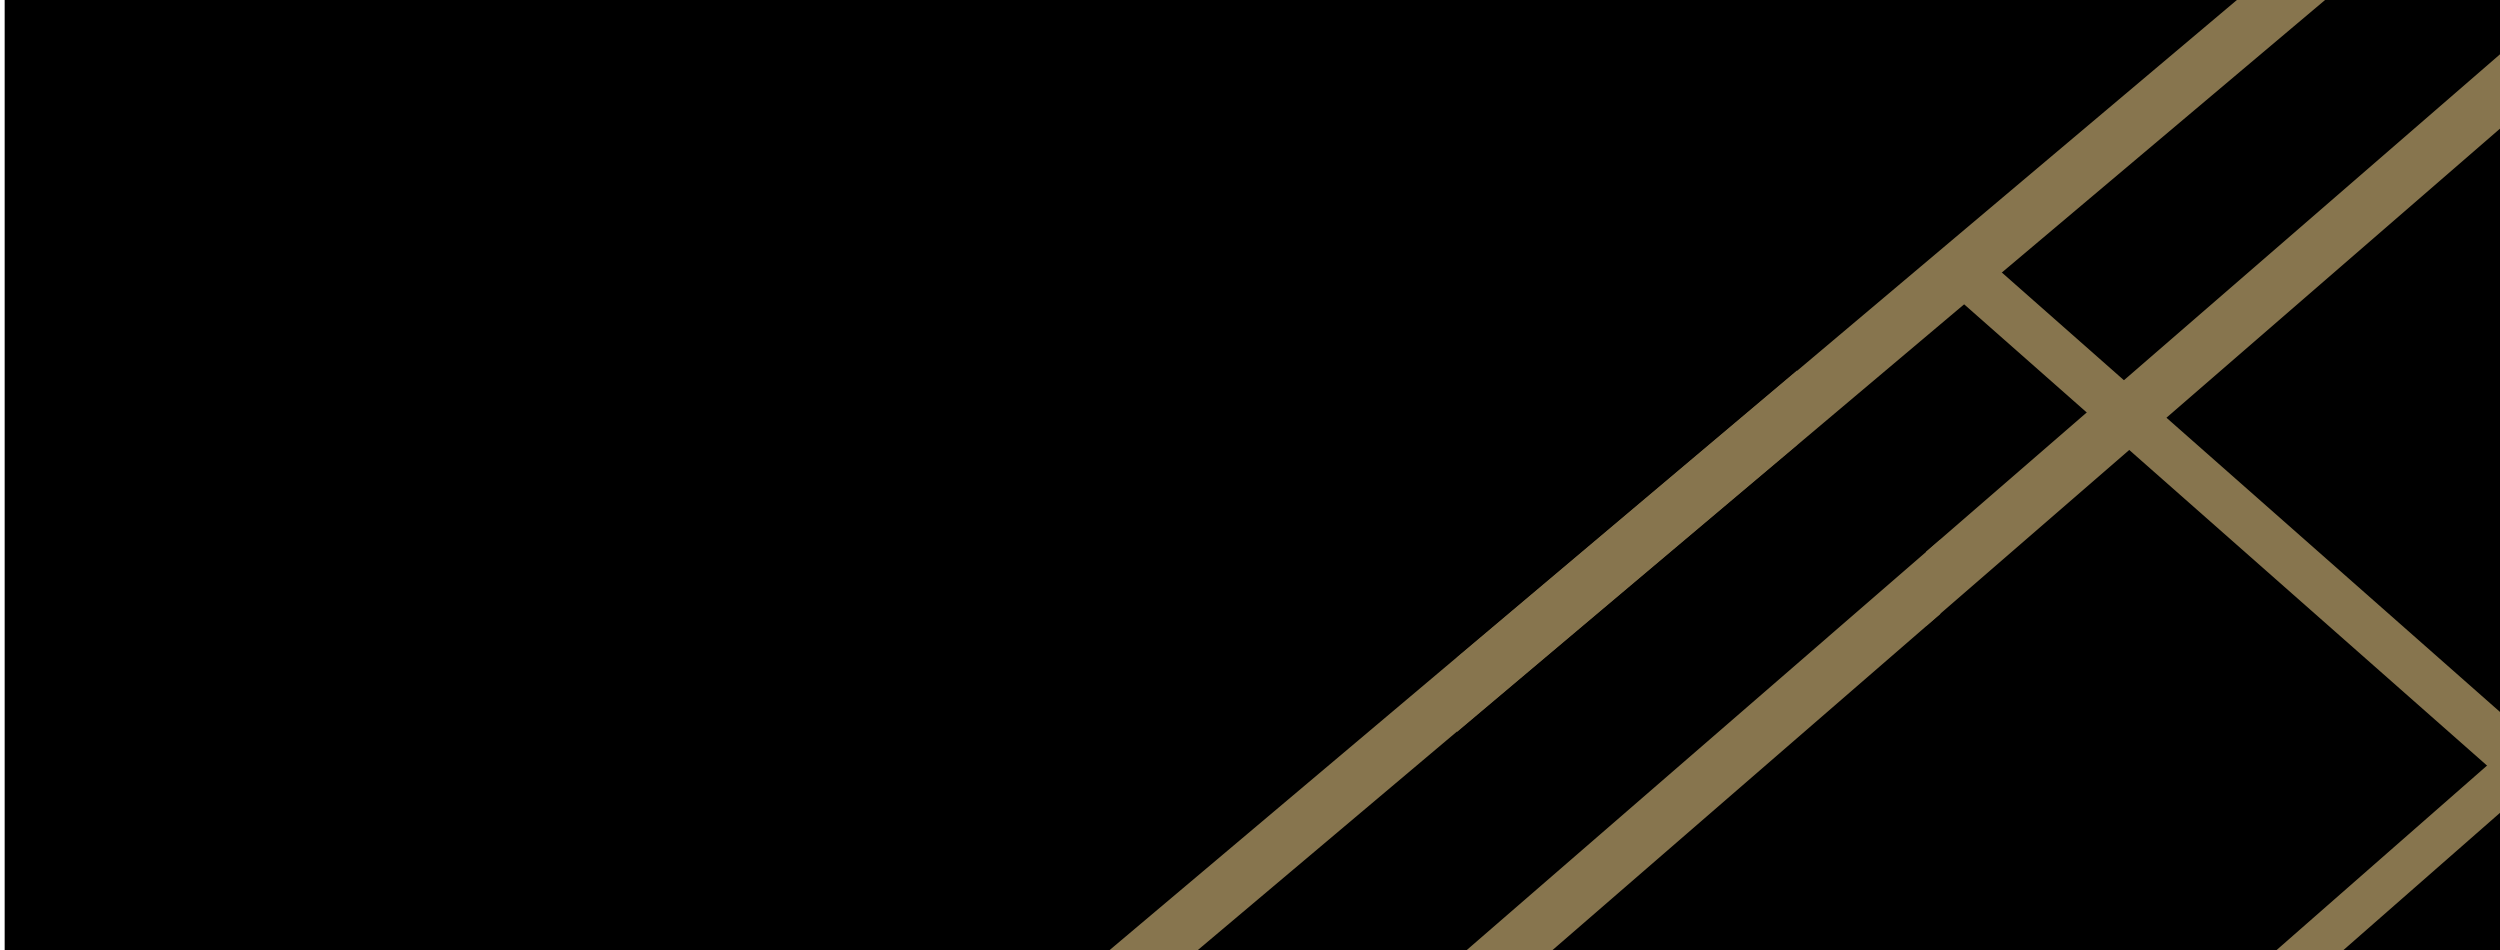 <?xml version="1.0" encoding="utf-8"?>
<!-- Generator: Adobe Illustrator 15.0.0, SVG Export Plug-In . SVG Version: 6.00 Build 0)  -->
<!DOCTYPE svg PUBLIC "-//W3C//DTD SVG 1.1//EN" "http://www.w3.org/Graphics/SVG/1.1/DTD/svg11.dtd">
<svg version="1.1" id="Layer_1" xmlns="http://www.w3.org/2000/svg" xmlns:xlink="http://www.w3.org/1999/xlink" x="0px" y="0px"
	 width="1271.069px" height="483.082px" viewBox="0 0 1271.069 483.082" enable-background="new 0 0 1271.069 483.082"
	 xml:space="preserve">
<rect x="2.871" stroke="#000000" stroke-miterlimit="10" width="1702" height="630"/>
<polygon fill="#87754E" points="1020.689,632.729 1549.453,169.242 1549.453,139.447 1020.689,602.934 "/>
<polygon fill="#87754E" points="1563.173,652.729 996.285,152.665 996.285,119.591 1563.173,619.65 "/>
<polygon fill="#87754E" points="1585.734,-245.113 979.285,280.488 979.285,318.291 1585.734,-207.31 "/>
<polygon fill="#87754E" points="1347.189,-176.97 740.74,334.346 740.74,372.15 1347.189,-139.166 "/>
<polygon fill="#87754E" points="913.744,188.292 307.295,699.607 307.295,737.412 913.744,226.096 "/>
<polygon fill="#87754E" points="1366.148,328.857 1894.912,-134.628 1894.912,-164.423 1366.148,299.062 "/>
<polygon fill="#87754E" points="986.473,274.376 380.024,799.977 380.024,837.779 986.473,312.179 "/>
</svg>
